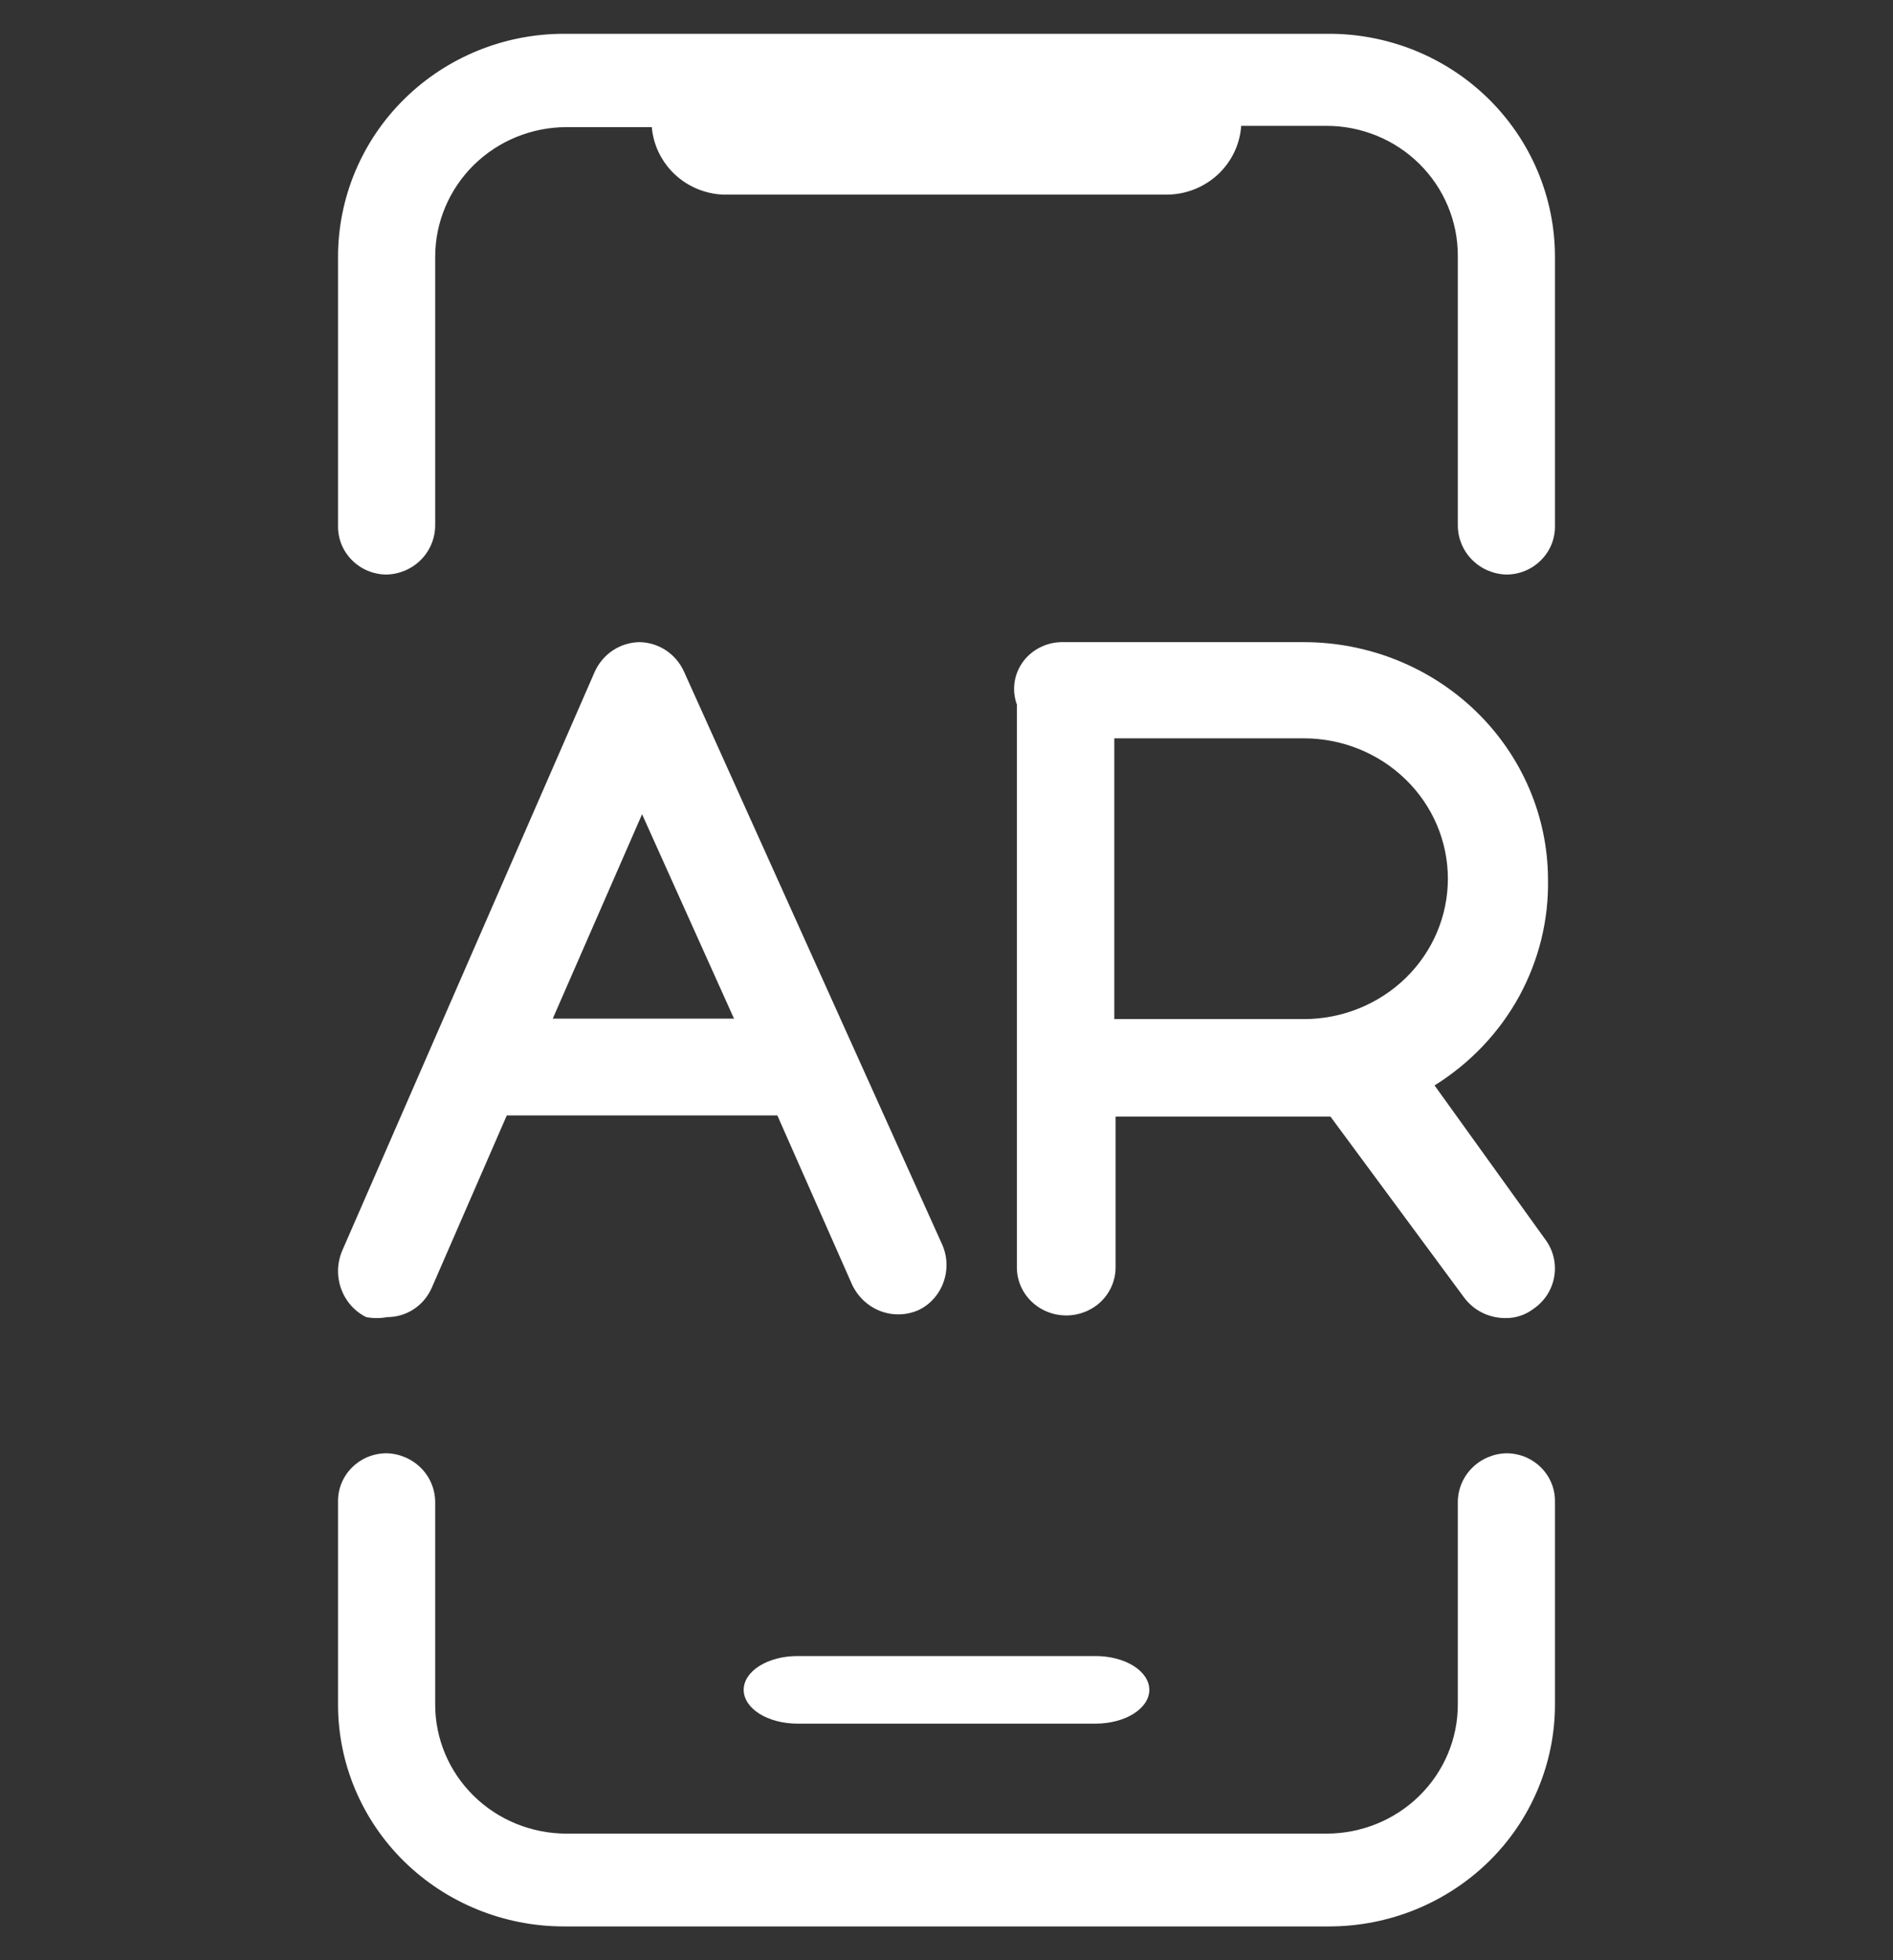 <svg width="28" height="29" viewBox="0 0 28 29" fill="none" xmlns="http://www.w3.org/2000/svg">
<rect x="0" y="0" width="28" height="29" fill="#333333" stroke="none"/>
<g clip-path="url(#clip0_2093_42831)">
<path d="M19.621 0.5H8.34C7.454 0.5 6.605 0.848 5.978 1.467C5.352 2.085 5 2.925 5 3.8V7.771C4.998 7.866 5.014 7.96 5.049 8.049C5.084 8.137 5.137 8.217 5.204 8.285C5.271 8.353 5.351 8.407 5.439 8.444C5.528 8.481 5.623 8.5 5.719 8.5C5.911 8.495 6.094 8.416 6.228 8.28C6.362 8.144 6.437 7.961 6.437 7.771V3.8C6.437 3.291 6.642 2.803 7.006 2.443C7.37 2.084 7.864 1.881 8.379 1.881H9.641C9.664 2.145 9.783 2.391 9.976 2.575C10.169 2.758 10.422 2.866 10.689 2.879H17.272C17.549 2.875 17.814 2.768 18.016 2.58C18.217 2.392 18.34 2.136 18.359 1.862H19.621C20.136 1.862 20.63 2.064 20.994 2.424C21.358 2.784 21.563 3.272 21.563 3.781V7.771C21.563 7.961 21.638 8.144 21.772 8.28C21.906 8.416 22.089 8.495 22.281 8.5C22.377 8.5 22.472 8.481 22.561 8.444C22.649 8.407 22.729 8.353 22.796 8.285C22.863 8.217 22.916 8.137 22.951 8.049C22.986 7.96 23.002 7.866 23 7.771V3.8C23 3.363 22.912 2.931 22.742 2.528C22.572 2.125 22.322 1.76 22.008 1.453C21.694 1.146 21.321 0.904 20.911 0.74C20.502 0.577 20.063 0.495 19.621 0.5Z" fill="white"/>
<path d="M22.281 21.5C22.089 21.505 21.906 21.584 21.772 21.719C21.638 21.854 21.563 22.036 21.563 22.225V25.219C21.563 25.725 21.358 26.21 20.994 26.568C20.63 26.926 20.136 27.127 19.621 27.127H8.379C7.864 27.127 7.37 26.926 7.006 26.568C6.642 26.21 6.437 25.725 6.437 25.219V22.225C6.437 22.036 6.362 21.854 6.228 21.719C6.094 21.584 5.911 21.505 5.719 21.5C5.623 21.5 5.528 21.519 5.439 21.555C5.351 21.592 5.271 21.646 5.204 21.713C5.137 21.781 5.084 21.861 5.049 21.949C5.014 22.037 4.998 22.131 5 22.225V25.219C5 26.089 5.352 26.924 5.978 27.539C6.605 28.154 7.454 28.5 8.34 28.5H19.66C20.099 28.5 20.533 28.415 20.938 28.25C21.343 28.085 21.711 27.844 22.022 27.539C22.332 27.235 22.578 26.873 22.745 26.475C22.913 26.077 23 25.65 23 25.219V22.225C23.002 22.131 22.986 22.037 22.951 21.949C22.916 21.861 22.863 21.781 22.796 21.713C22.729 21.646 22.649 21.592 22.561 21.555C22.472 21.519 22.377 21.5 22.281 21.5Z" fill="white"/>
<path d="M11 25C11 25.133 11.084 25.26 11.233 25.354C11.382 25.447 11.584 25.5 11.794 25.5H16.206C16.416 25.5 16.619 25.447 16.767 25.354C16.916 25.26 17 25.133 17 25C17 24.867 16.916 24.74 16.767 24.646C16.619 24.553 16.416 24.5 16.206 24.5H11.794C11.584 24.5 11.382 24.553 11.233 24.646C11.084 24.74 11 24.867 11 25Z" fill="white"/>
<path d="M10.118 9.938C10.06 9.808 9.967 9.699 9.85 9.621C9.733 9.544 9.597 9.502 9.458 9.5C9.319 9.502 9.183 9.544 9.066 9.621C8.949 9.699 8.856 9.808 8.797 9.938L5.067 18.491C4.987 18.671 4.978 18.875 5.044 19.061C5.109 19.247 5.243 19.4 5.417 19.486C5.519 19.505 5.625 19.505 5.727 19.486C5.867 19.486 6.004 19.445 6.121 19.368C6.239 19.29 6.331 19.179 6.388 19.048L7.496 16.502H11.498L12.605 19.008C12.69 19.186 12.837 19.324 13.018 19.395C13.198 19.465 13.399 19.462 13.577 19.386C13.665 19.346 13.744 19.288 13.809 19.215C13.874 19.143 13.925 19.058 13.957 18.965C13.99 18.872 14.004 18.773 13.999 18.675C13.994 18.577 13.969 18.48 13.927 18.392L10.118 9.938ZM8.176 15.07L9.497 12.046L10.857 15.07H8.176Z" fill="white"/>
<path d="M22.897 13C22.892 12.07 22.509 11.18 21.832 10.524C21.155 9.868 20.239 9.5 19.285 9.5H15.732C15.616 9.497 15.502 9.521 15.398 9.571C15.294 9.62 15.204 9.694 15.136 9.784C15.068 9.875 15.024 9.981 15.007 10.092C14.991 10.204 15.002 10.317 15.041 10.423C15.041 10.423 15.041 10.423 15.041 10.539V18.75C15.041 18.939 15.118 19.12 15.255 19.253C15.392 19.386 15.577 19.461 15.771 19.461C15.965 19.461 16.151 19.386 16.288 19.253C16.424 19.12 16.501 18.939 16.501 18.75V16.519H19.304H19.679L21.653 19.192C21.723 19.287 21.814 19.365 21.921 19.419C22.027 19.472 22.145 19.5 22.265 19.5C22.415 19.503 22.561 19.455 22.68 19.365C22.84 19.256 22.95 19.091 22.986 18.904C23.023 18.718 22.984 18.524 22.877 18.365L21.219 16.058C21.744 15.731 22.175 15.278 22.469 14.743C22.762 14.207 22.91 13.607 22.897 13ZM19.285 15.077H16.482V10.923H19.285C19.85 10.923 20.392 11.142 20.792 11.532C21.192 11.921 21.416 12.449 21.416 13C21.416 13.551 21.192 14.079 20.792 14.469C20.392 14.858 19.85 15.077 19.285 15.077Z" fill="white"/>
</g>
<defs>
<clipPath id="clip0_2093_42831">
<rect width="28" height="28" fill="white" transform="translate(0 0.5)"/>
</clipPath>
</defs>
</svg>
